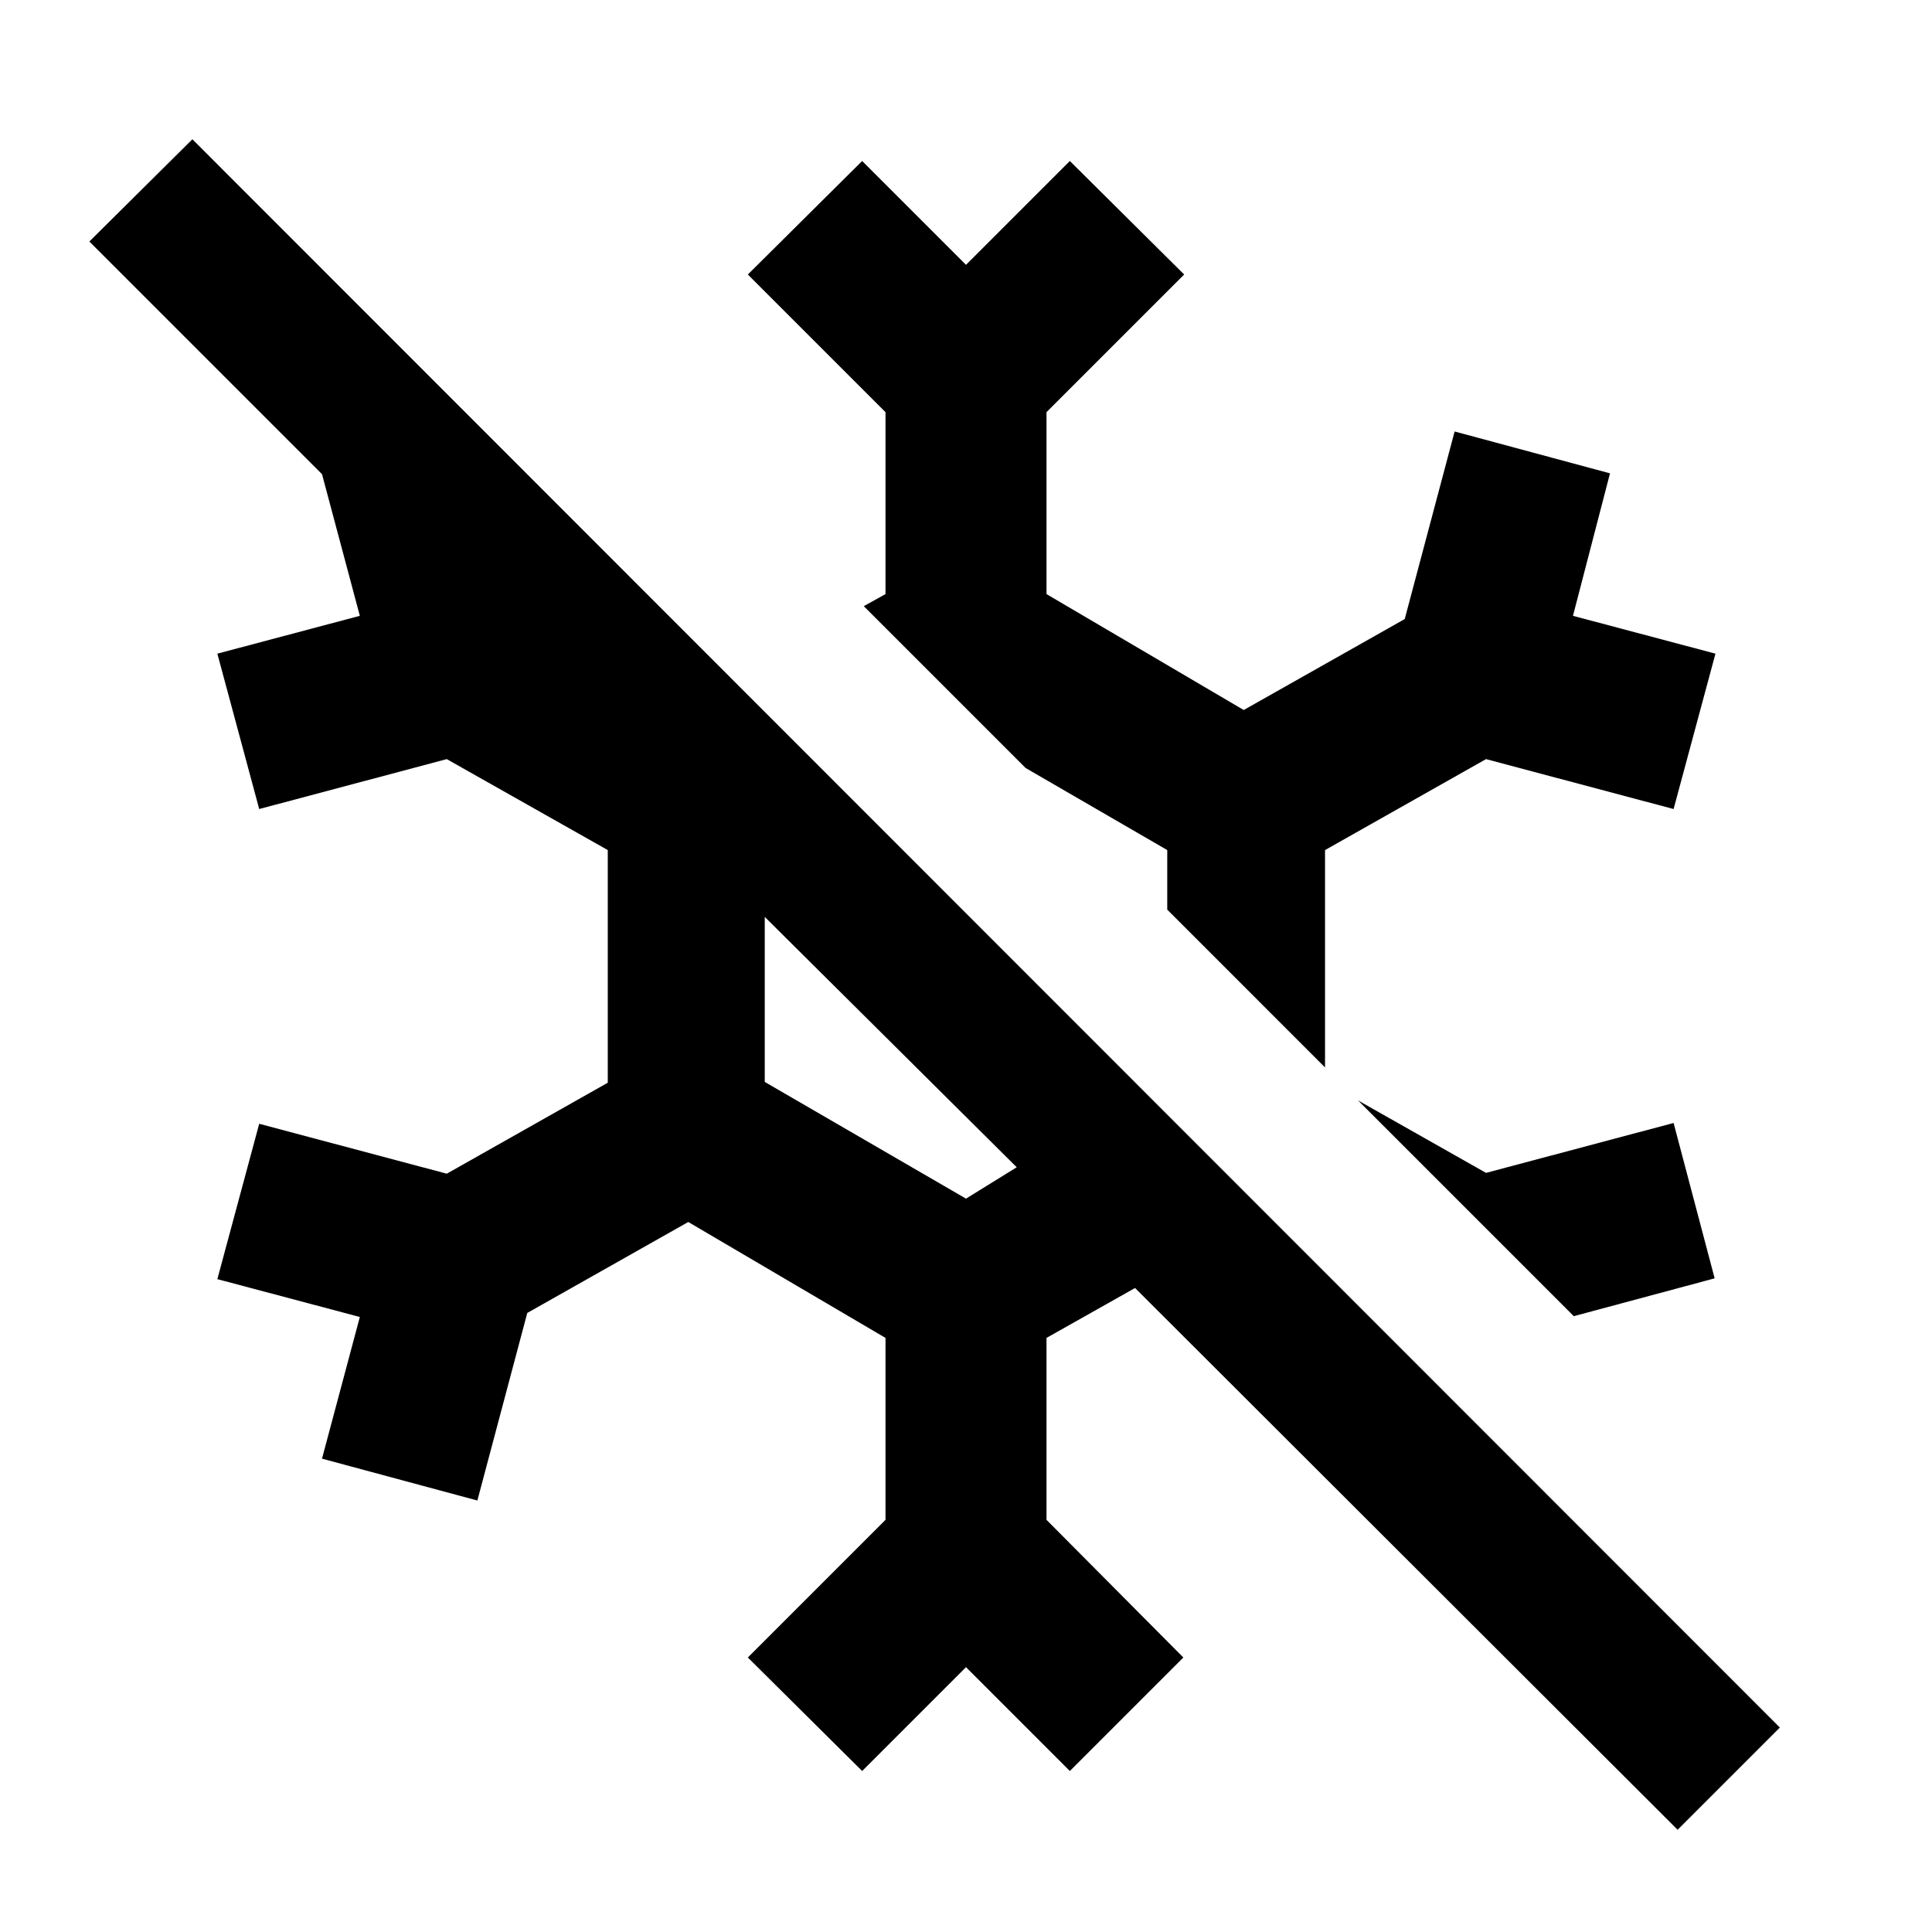 <svg xmlns="http://www.w3.org/2000/svg" viewBox="0 0 24 24"><path d="M11 5.12 9.29 3.41 10.71 2 12 3.29 13.29 2l1.42 1.41L13 5.12v2.26l2.45 1.44 2-1.13.62-2.33 1.93.52-.46 1.77 1.77.47-.52 1.93-2.33-.62-2 1.13v2.7L14.5 11.3v-.74l-1.76-1.02-2.01-2.01.27-.15zm7.46 9.45-1.59-.9 2.68 2.68 1.75-.47-.51-1.93zM13 16.62v2.26l1.7 1.71L13.29 22 12 20.71 10.71 22l-1.42-1.41L11 18.88v-2.26l-2.45-1.44-2 1.13-.62 2.33L4 18.12l.47-1.76-1.77-.47.52-1.93 2.33.62 2-1.13v-2.89l-2-1.13-2.33.62-.52-1.93 1.77-.47L4 5.89 1.11 3l1.28-1.27 19.72 19.73-1.27 1.27L14.1 16zm-1-1.73.63-.39-3.13-3.11v2.05z"/></svg>
